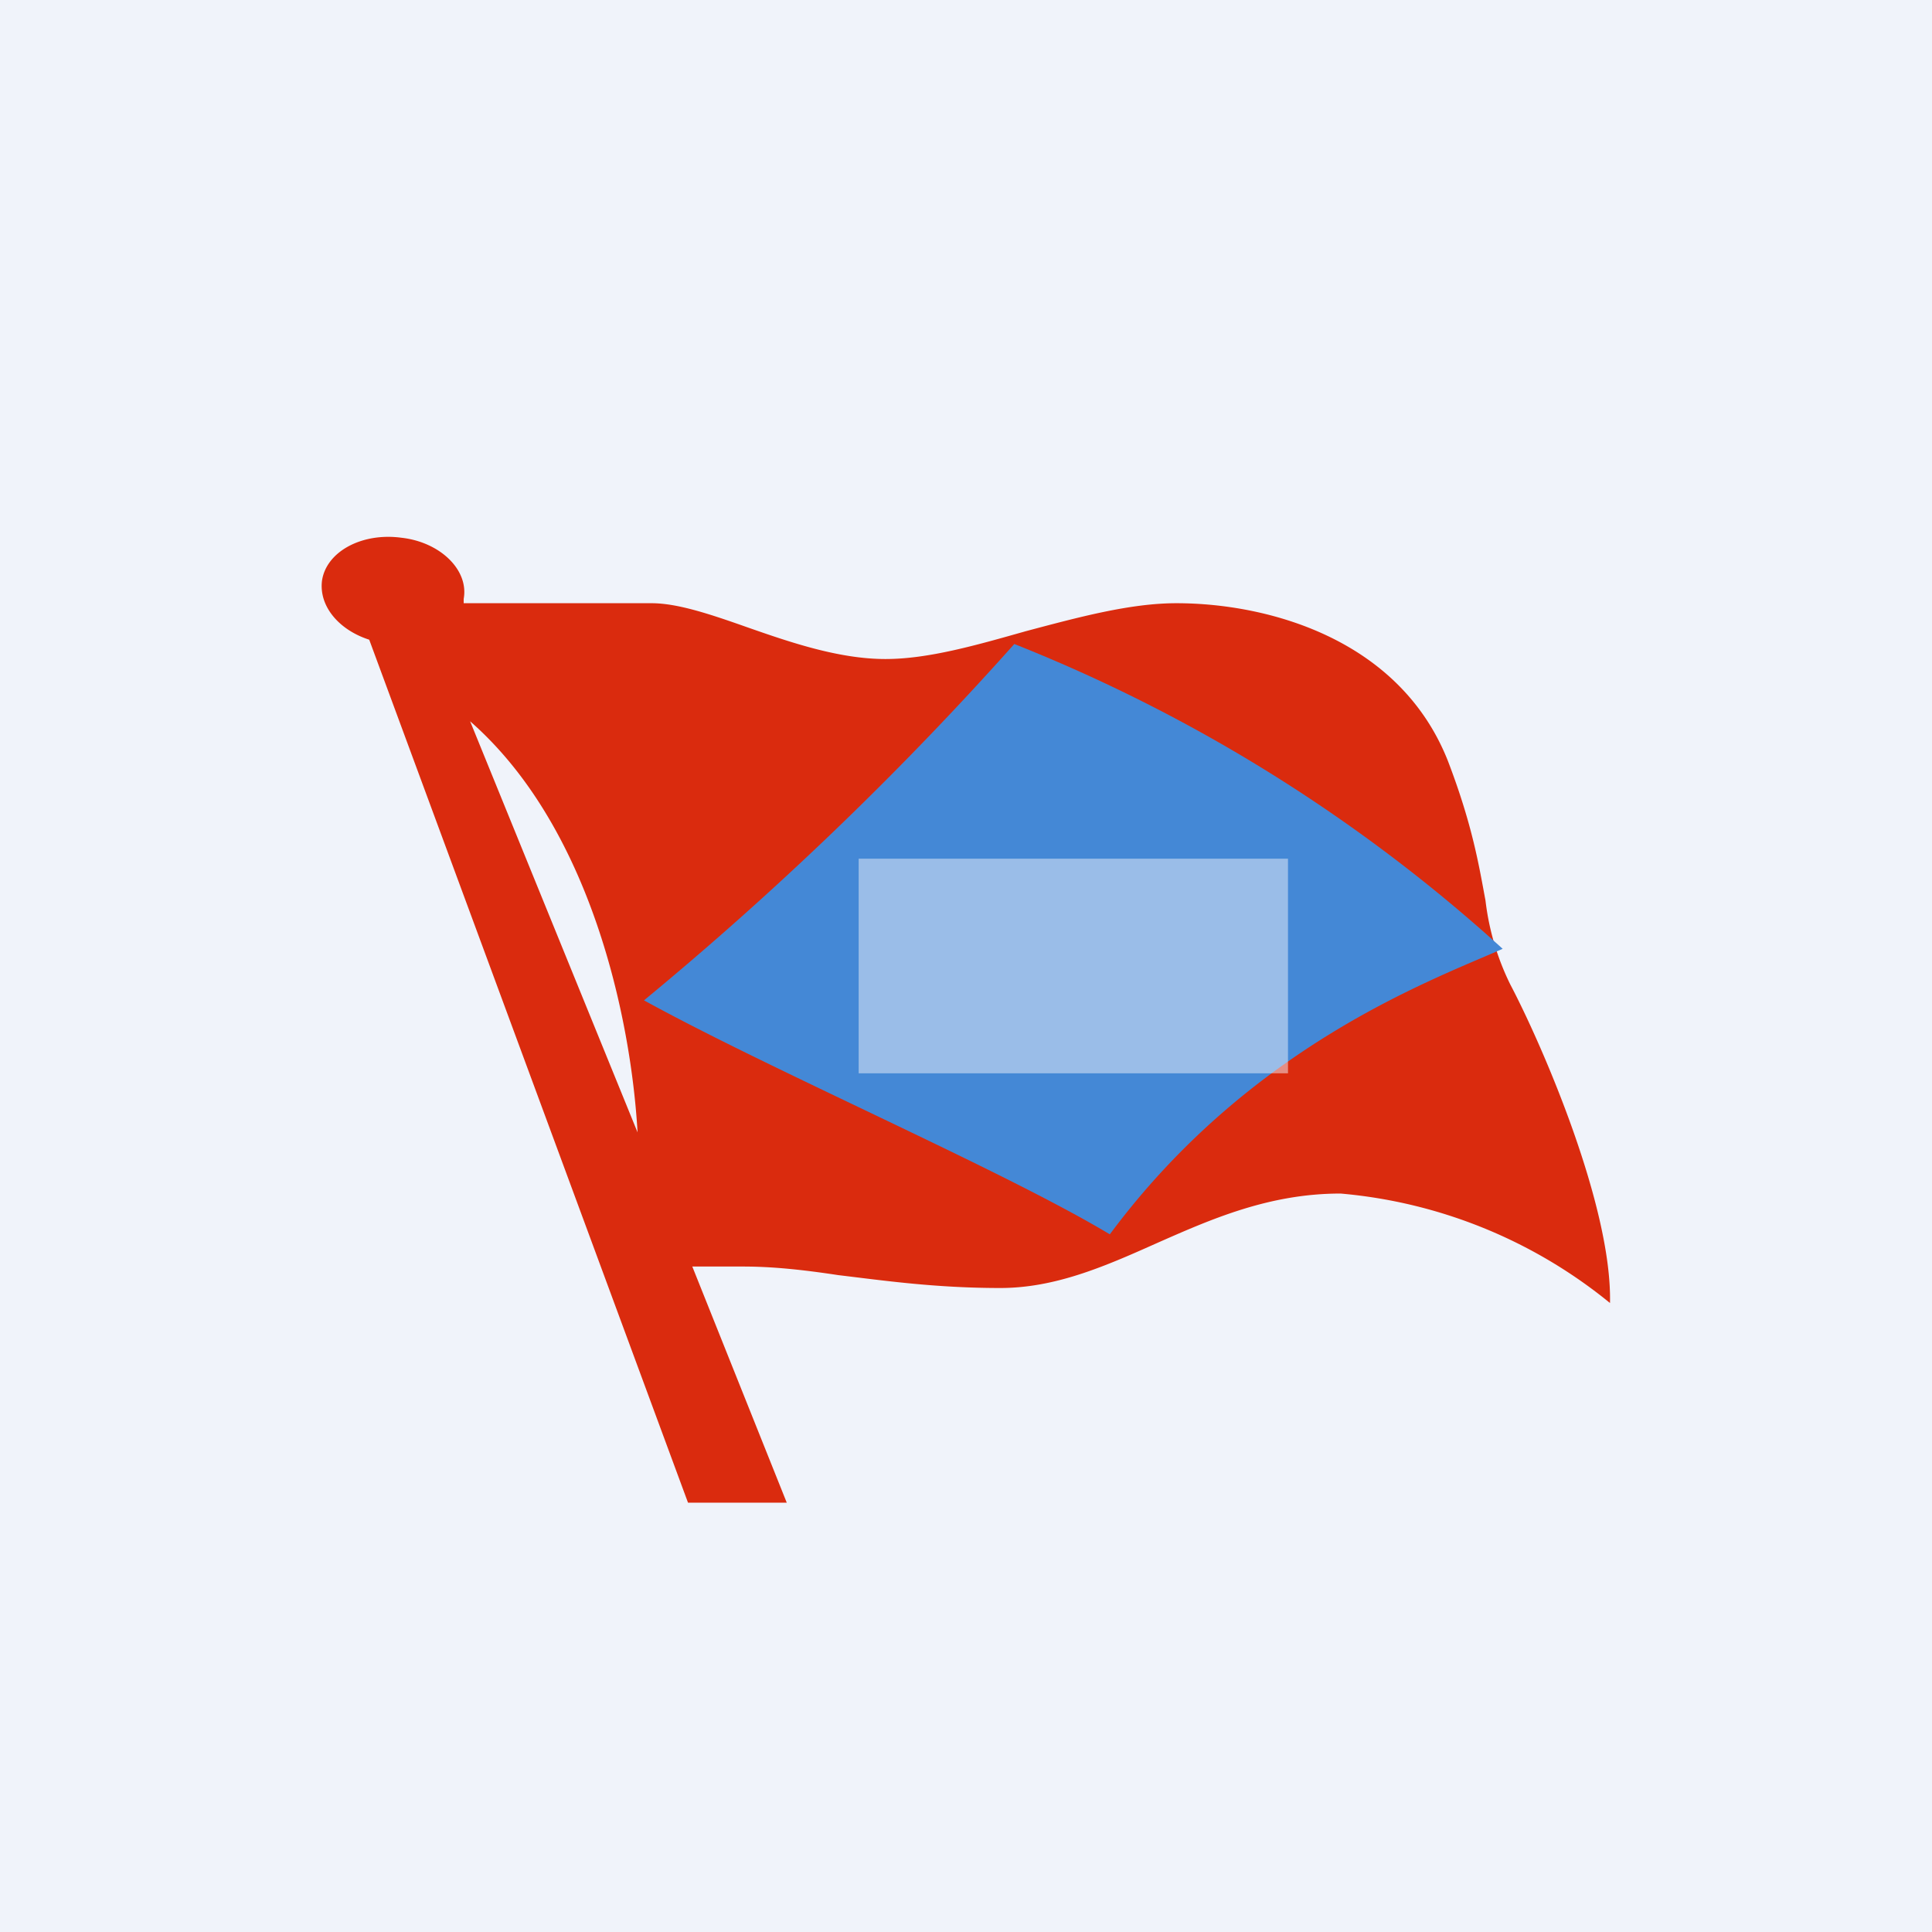 <!-- by TradingView --><svg width="18" height="18" viewBox="0 0 18 18" xmlns="http://www.w3.org/2000/svg"><path fill="#F0F3FA" d="M0 0h18v18H0z"/><path d="M4.32 5.62v-.04c.05-.27-.22-.53-.58-.57-.37-.05-.7.13-.74.4-.03.24.16.46.44.55L6.41 14h.92l-.88-2.2h.47c.28 0 .56.03.89.08.42.05.9.12 1.51.12.51 0 .97-.2 1.44-.41.52-.23 1.06-.47 1.73-.47A4.6 4.6 0 0 1 15 12.14c.02-.9-.63-2.4-.93-2.97a2.4 2.4 0 0 1-.23-.78c-.06-.32-.12-.7-.35-1.3-.45-1.14-1.68-1.47-2.53-1.47-.43 0-.91.13-1.4.26-.46.13-.91.26-1.31.26-.44 0-.9-.16-1.3-.3-.34-.12-.64-.22-.88-.22H4.32Zm.06 1.1c1.13.99 1.5 2.78 1.56 3.83L4.38 6.72Z" fill="#DA2B0E"/><path d="M14 8.84A14.98 14.98 0 0 0 9.45 6 31.34 31.34 0 0 1 6 9.32c1.2.66 3.34 1.58 4.34 2.18 1.3-1.75 2.98-2.36 3.66-2.66Z" fill="#4488D6"/><path fill="#F0F3FA" fill-opacity=".5" d="M8 8h4v2H8z"/></svg>